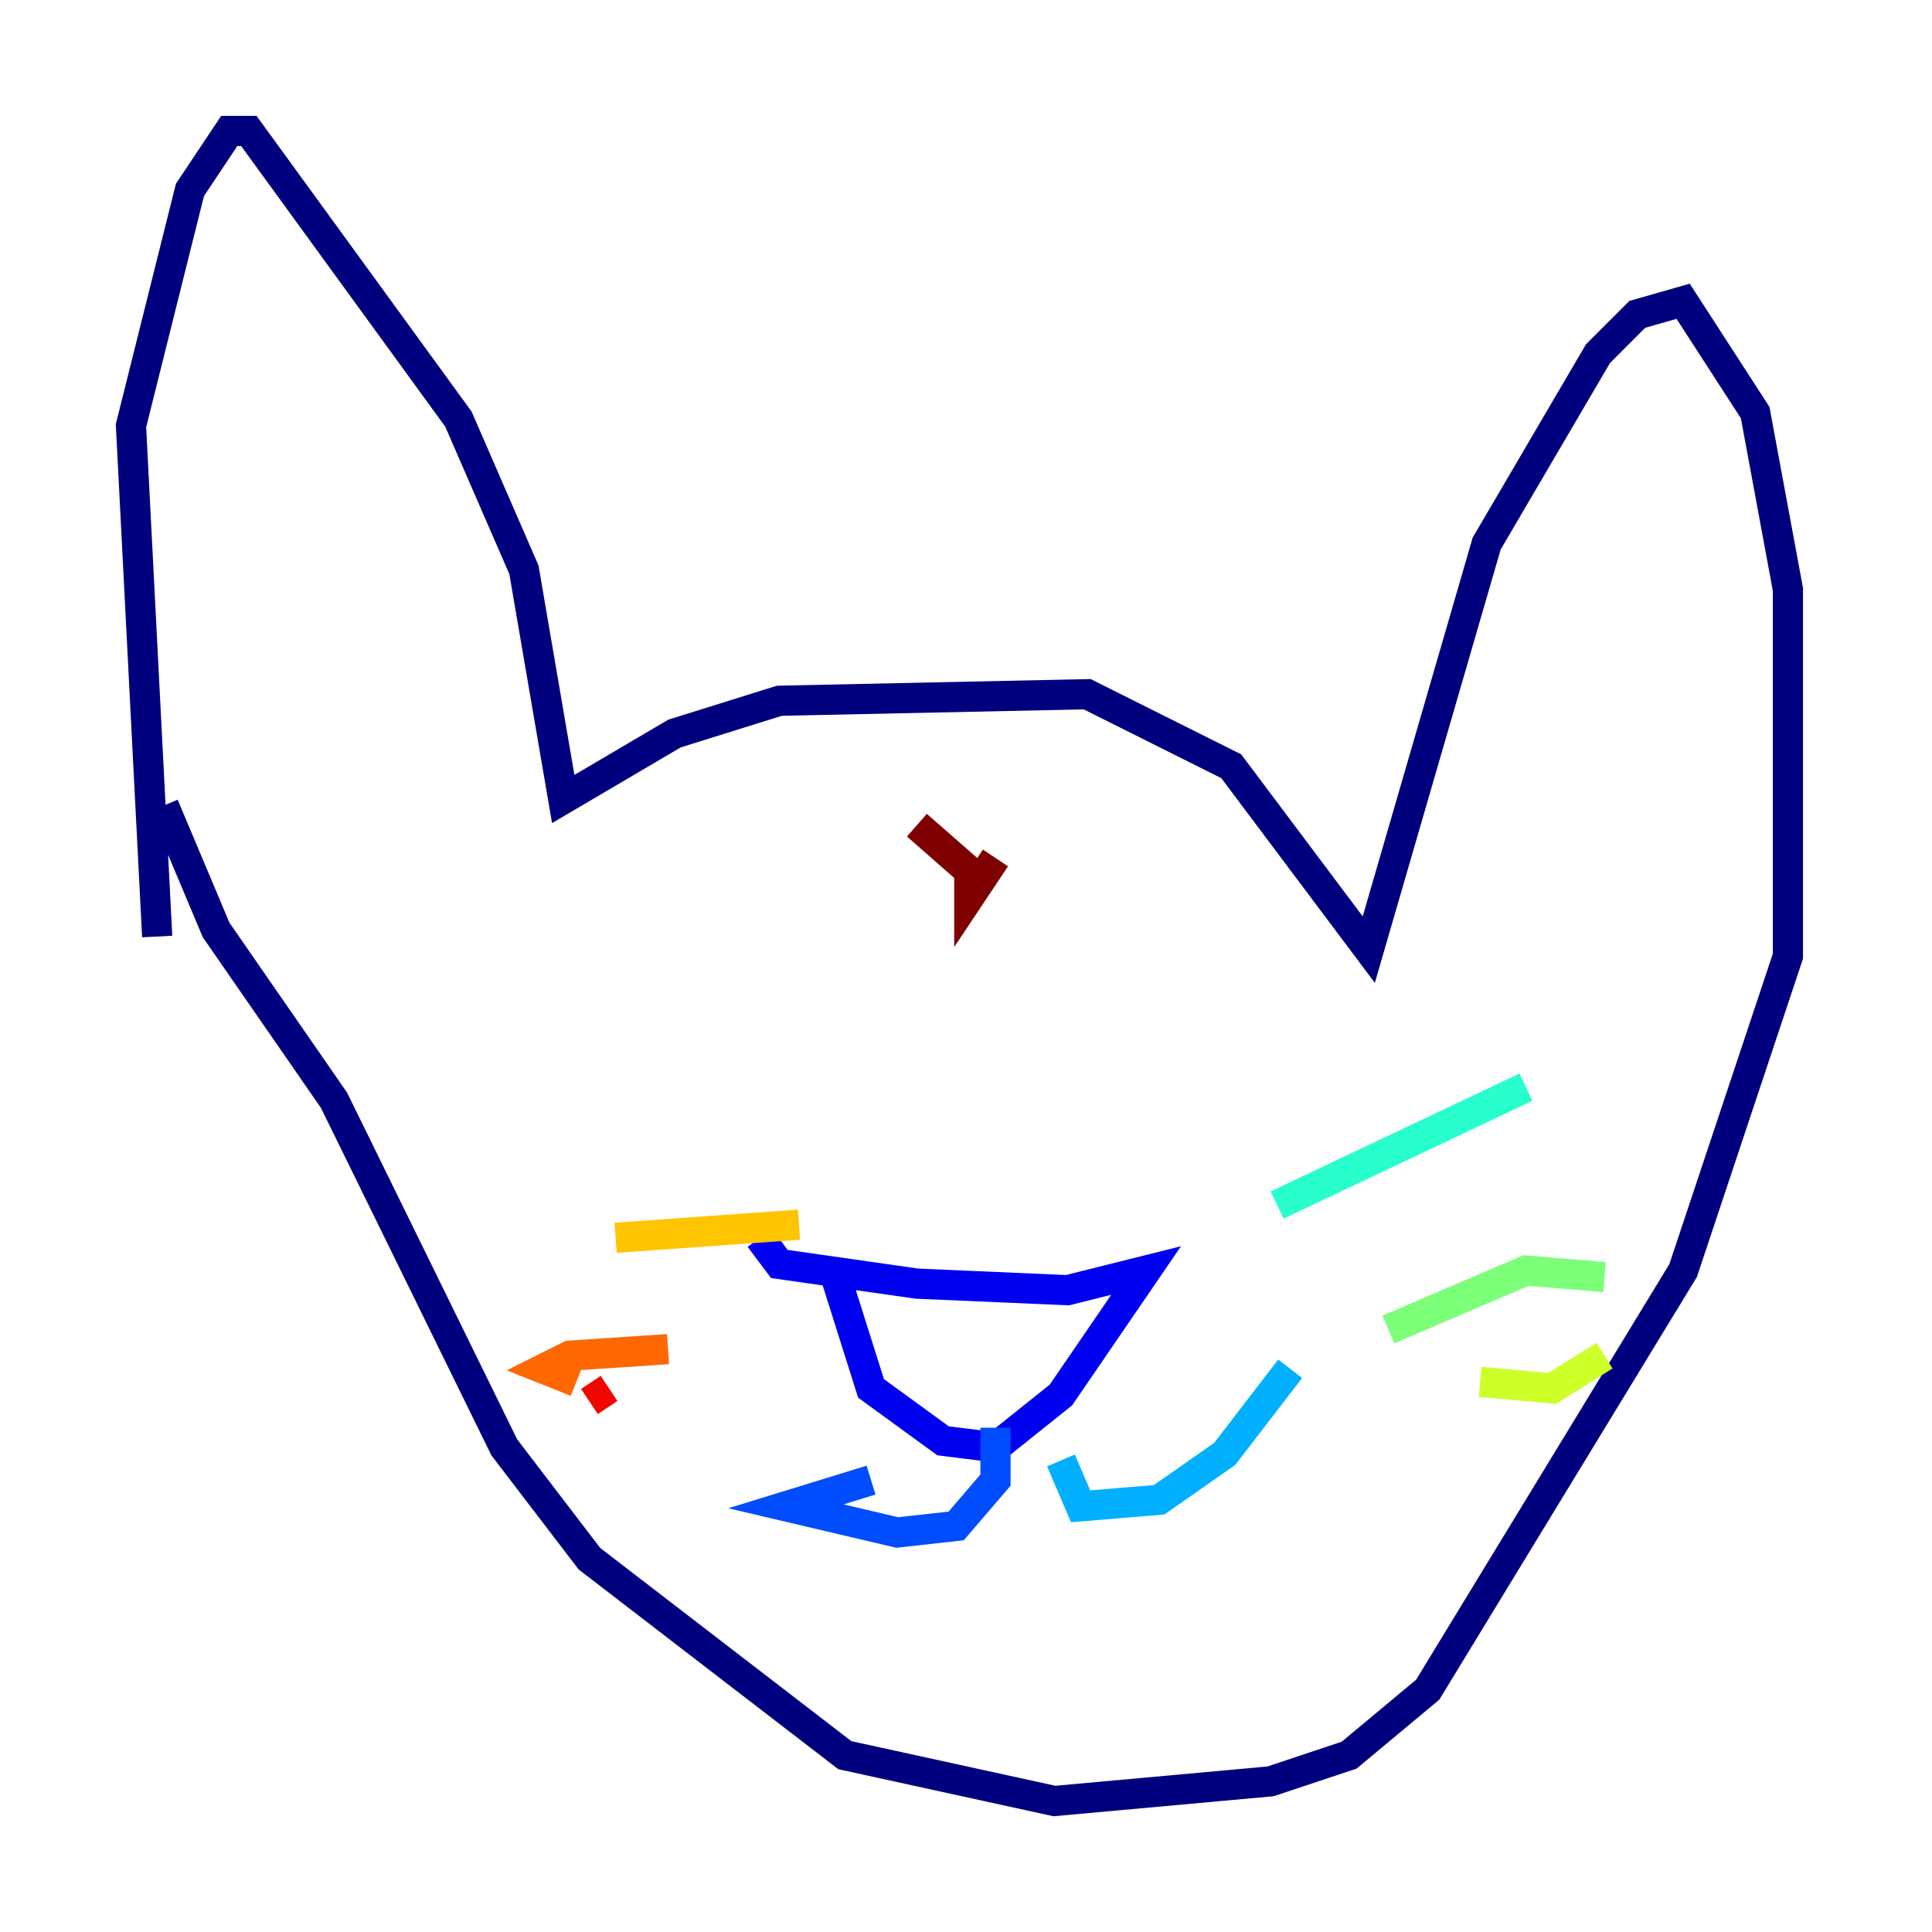 <?xml version="1.0" encoding="utf-8" ?>
<svg baseProfile="tiny" height="128" version="1.2" viewBox="0,0,128,128" width="128" xmlns="http://www.w3.org/2000/svg" xmlns:ev="http://www.w3.org/2001/xml-events" xmlns:xlink="http://www.w3.org/1999/xlink"><defs /><polyline fill="none" points="10.414,62.047 8.678,28.203 12.583,12.583 15.186,8.678 16.488,8.678 30.373,27.77 34.712,37.749 37.315,52.936 44.691,48.597 51.634,46.427 72.027,45.993 81.573,50.766 90.685,62.915 98.495,36.014 105.871,23.43 108.475,20.827 111.512,19.959 116.285,27.336 118.454,39.051 118.454,63.349 111.512,84.176 94.59,111.946 89.383,116.285 84.176,118.02 69.858,119.322 55.973,116.285 39.051,103.268 33.41,95.891 22.129,72.895 14.319,61.614 10.848,53.37" stroke="#00007f" stroke-width="2" /><polyline fill="none" points="50.332,82.007 51.634,83.742 60.746,85.044 70.725,85.478 75.932,84.176 70.291,92.42 65.953,95.891 62.481,95.458 57.709,91.986 55.105,83.742" stroke="#0000f1" stroke-width="2" /><polyline fill="none" points="65.953,94.59 65.953,98.061 63.349,101.098 59.444,101.532 52.068,99.797 57.709,98.061" stroke="#004cff" stroke-width="2" /><polyline fill="none" points="70.291,96.759 71.593,99.797 76.8,99.363 81.139,96.325 85.478,90.685" stroke="#00b0ff" stroke-width="2" /><polyline fill="none" points="84.61,79.837 101.098,72.027" stroke="#29ffcd" stroke-width="2" /><polyline fill="none" points="91.986,88.081 101.098,84.176 106.305,84.61" stroke="#7cff79" stroke-width="2" /><polyline fill="none" points="98.061,91.552 102.834,91.986 106.305,89.817" stroke="#cdff29" stroke-width="2" /><polyline fill="none" points="52.936,81.139 40.786,82.007" stroke="#ffc400" stroke-width="2" /><polyline fill="none" points="44.258,89.383 37.749,89.817 36.014,90.685 38.183,91.552" stroke="#ff6700" stroke-width="2" /><polyline fill="none" points="40.352,91.986 39.051,92.854" stroke="#f10700" stroke-width="2" /><polyline fill="none" points="65.953,56.841 64.217,59.444 64.217,57.709 60.746,54.671" stroke="#7f0000" stroke-width="2" /></svg>